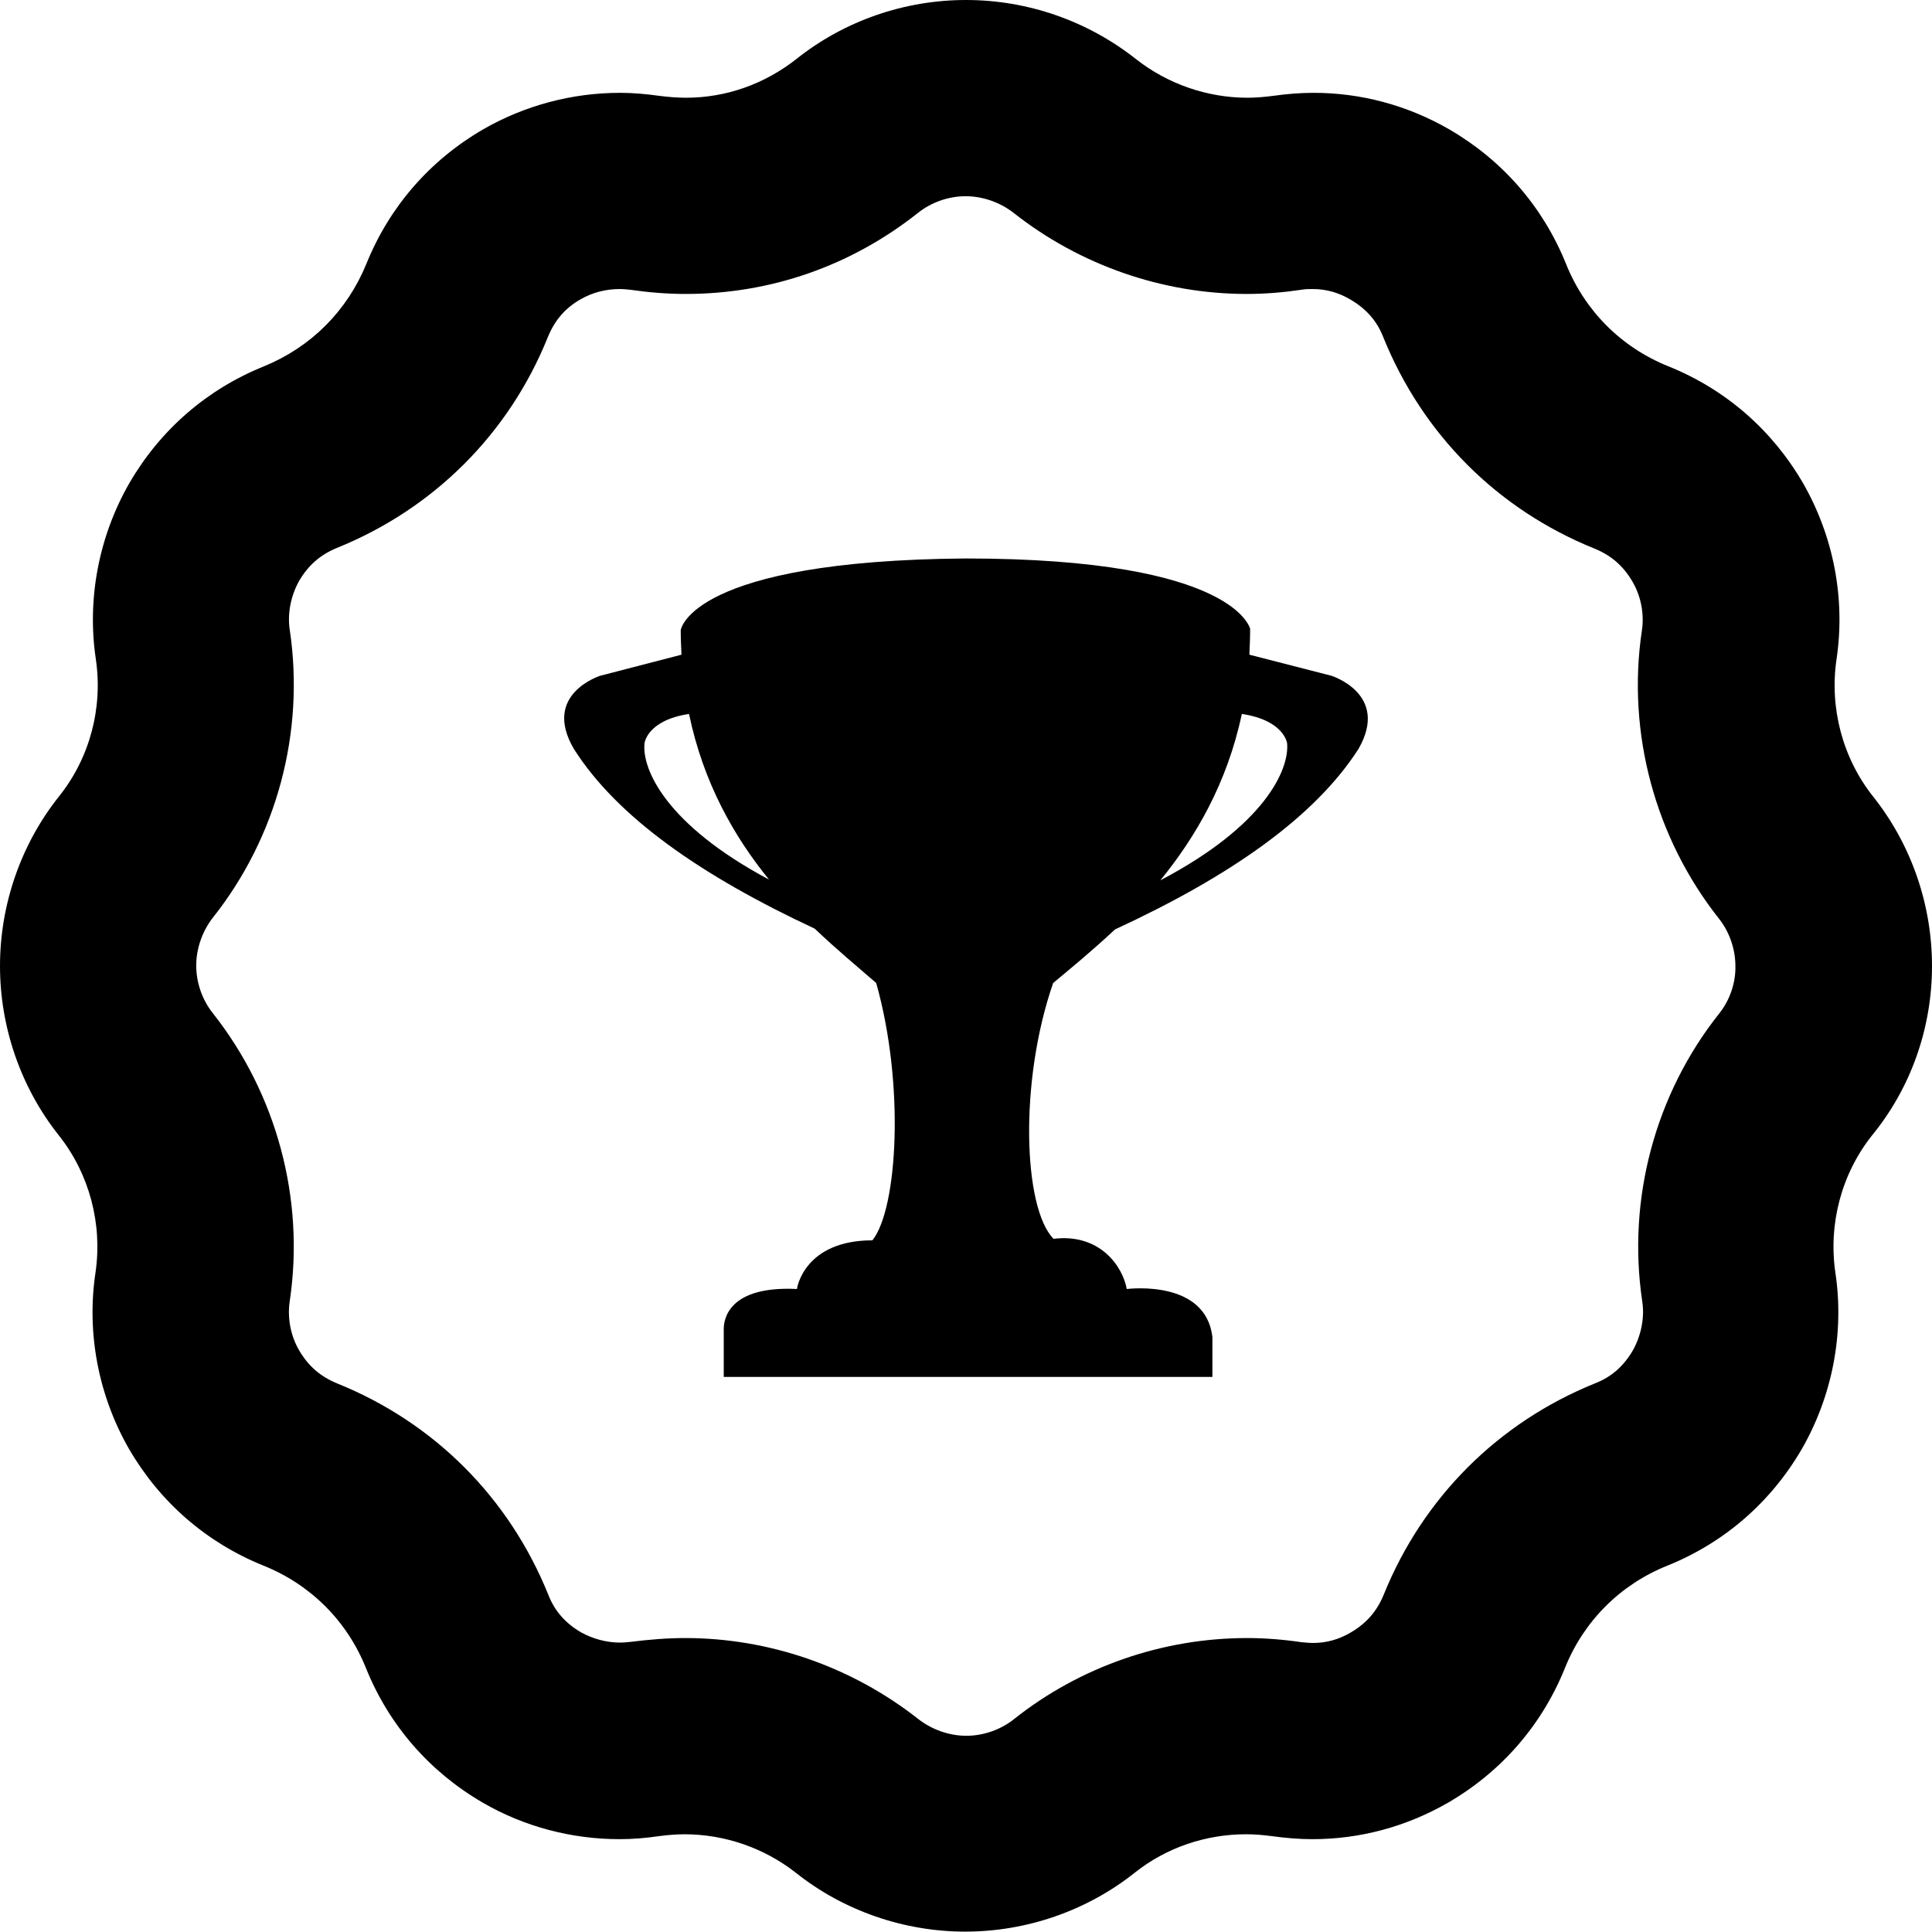 <?xml version="1.0" encoding="utf-8"?>
<!-- Generator: Adobe Illustrator 21.1.0, SVG Export Plug-In . SVG Version: 6.00 Build 0)  -->
<svg version="1.1" id="Layer_1" xmlns="http://www.w3.org/2000/svg" xmlns:xlink="http://www.w3.org/1999/xlink" x="0px" y="0px"
	 viewBox="0 0 512 512" style="enable-background:new 0 0 512 512;" xml:space="preserve">
<g id="_x35_2">
	<path d="M512,256c0-16.3-5.5-32.2-15.6-44.9c-8.1-10.2-11.6-23.5-9.7-36.4c2.4-16.1-0.8-32.6-8.9-46.7
		c-8.2-14.1-20.5-24.8-35.6-30.9c-12.5-5-22.2-14.7-27.2-27.2c-6.1-15.1-16.8-27.4-30.9-35.6c-11.1-6.4-23.4-9.7-36-9.7
		c-3.6,0-7.1,0.3-10.7,0.8c-2.3,0.3-4.6,0.5-6.8,0.5c-10.6,0-21.1-3.6-29.5-10.2C288.2,5.5,272.3,0,256,0s-32.2,5.5-44.9,15.6
		c-8.5,6.7-18.7,10.3-29.3,10.3c-2.3,0-4.7-0.2-7.1-0.5c-3.5-0.5-7-0.8-10.4-0.8c-12.6,0-25.2,3.3-36.3,9.7
		c-14.1,8.2-24.8,20.5-30.9,35.6C92,82.4,82.4,92,69.9,97.1c-15.1,6.1-27.4,16.8-35.6,30.9c-8.1,14.1-11.3,30.7-8.9,46.7
		c1.9,12.9-1.6,26.2-9.8,36.4C5.5,223.8,0,239.8,0,256s5.5,32.2,15.6,44.9c8.1,10.2,11.6,23.5,9.7,36.4c-2.4,16,0.8,32.6,8.9,46.7
		c8.2,14.1,20.5,24.8,35.6,30.9c12.5,5,22.2,14.7,27.2,27.2c6.1,15.1,16.8,27.4,30.9,35.6c11,6.4,23.6,9.7,36.3,9.7
		c3.5,0,7-0.3,10.4-0.8c2.3-0.3,4.6-0.5,6.8-0.5c10.6,0,21.1,3.6,29.5,10.2c12.7,10.1,28.7,15.6,44.9,15.6s32.2-5.5,44.9-15.6
		c8.4-6.7,18.9-10.2,29.5-10.2c2.3,0,4.6,0.2,6.9,0.5c3.6,0.5,7.2,0.8,10.7,0.8c12.6,0,24.9-3.3,36-9.7
		c14.1-8.2,24.8-20.5,30.9-35.6c5-12.5,14.7-22.2,27.2-27.2c15.1-6.1,27.4-16.8,35.6-30.9c8.1-14.1,11.3-30.7,8.9-46.7
		c-1.9-12.9,1.6-26.2,9.7-36.4C506.5,288.2,512,272.3,512,256z M455.6,268.6c-17,21.4-24.4,49.2-20.4,76.2c0.7,4.4-0.3,9.2-2.5,13.1
		c-2.4,4.1-5.6,7-10,8.7c-25.7,10.4-45.6,30.3-56,56c-1.8,4.4-4.6,7.6-8.7,10c-3.2,1.9-6.5,2.8-10,2.8c-1,0-2-0.1-3.1-0.2l0,0l0,0
		c-4.7-0.7-9.6-1.1-14.4-1.1c-22.4,0-44.3,7.6-61.8,21.5c-3.5,2.8-8.1,4.4-12.6,4.4s-9.1-1.6-12.7-4.4
		c-17.5-13.8-39.4-21.5-61.8-21.5c-4.8,0-9.6,0.4-14.4,1l0,0l0,0c-0.9,0.1-1.9,0.2-2.9,0.2c-3.6,0-7.2-1-10.3-2.7
		c-4.1-2.4-7-5.6-8.7-10c-10.4-25.7-30.2-45.6-56-56c-4.4-1.8-7.6-4.6-10-8.7c-2.3-3.9-3.2-8.7-2.5-13.2c4-27-3.5-54.8-20.4-76.2
		c-2.8-3.5-4.4-8.1-4.4-12.6s1.6-9.1,4.4-12.7l0,0c17-21.4,24.4-49.2,20.4-76.2c-0.7-4.4,0.3-9.2,2.5-13.1c2.4-4.1,5.6-6.9,10-8.7
		c25.7-10.4,45.6-30.3,55.9-55.9c1.8-4.4,4.6-7.7,8.7-10c3.1-1.8,6.7-2.7,10.3-2.7c1,0,1.9,0.1,2.9,0.2c4.8,0.7,9.8,1.1,14.6,1.1
		c22.5,0,43.8-7.4,61.6-21.5c3.5-2.8,8.1-4.4,12.6-4.4s9.1,1.6,12.7,4.4c17.5,13.8,39.4,21.5,61.8,21.5c4.8,0,9.7-0.4,14.4-1.1
		c1-0.2,2.1-0.2,3.1-0.2c3.5,0,6.8,0.9,10,2.8c4.1,2.4,7,5.6,8.7,10c10.4,25.7,30.2,45.6,56,56c4.4,1.8,7.6,4.6,10,8.7
		c2.3,3.9,3.2,8.7,2.5,13.1c-4,27,3.5,54.8,20.4,76.2c2.8,3.5,4.4,8.1,4.4,12.6C460,260.5,458.4,265.1,455.6,268.6z"/>
	<path d="M352.9,179.1l-21.8-5.6c0.1-2.2,0.2-4.5,0.2-6.9c0,0.6-2.7-18.6-75.5-18.6c-72.6,0.6-75.4,18.8-75.4,19
		c0,2.2,0.1,4.4,0.2,6.5l-21.6,5.6c0.1,0-15.5,4.8-6.9,19.4c11.5,18.1,33.8,33.6,63.8,47.6c6,5.7,11.7,10.4,16.3,14.4
		c7.6,26.9,5.7,59.8-1,68.2c-18,0-20,12.6-20,12.9c-18.2-0.9-19.4,8.1-19.4,10.6c0,1.2,0,12.7,0,12.7h129.5v-10.6
		c-1.8-15.1-21.7-12.8-22.7-12.7c-1.1-6.1-7.2-14.8-19.4-13.3c-8-8.1-9.2-41.6-0.1-67.8c4.7-3.9,10.4-8.6,16.4-14.2l0,0
		c30.3-14,52.8-29.6,64.5-47.8C368.4,183.9,352.8,179.1,352.9,179.1z M170.8,197c0,0,0.6-6.1,11.8-7.8c3.8,18.3,12,32.6,21.2,43.9
		C176.4,218.5,170.1,203.8,170.8,197z M307.5,233.3c9.3-11.4,17.7-25.7,21.6-44.1c11.3,1.7,12,7.8,12,7.8
		C341.7,203.9,335.3,218.7,307.5,233.3z"/>
</g>
</svg>

